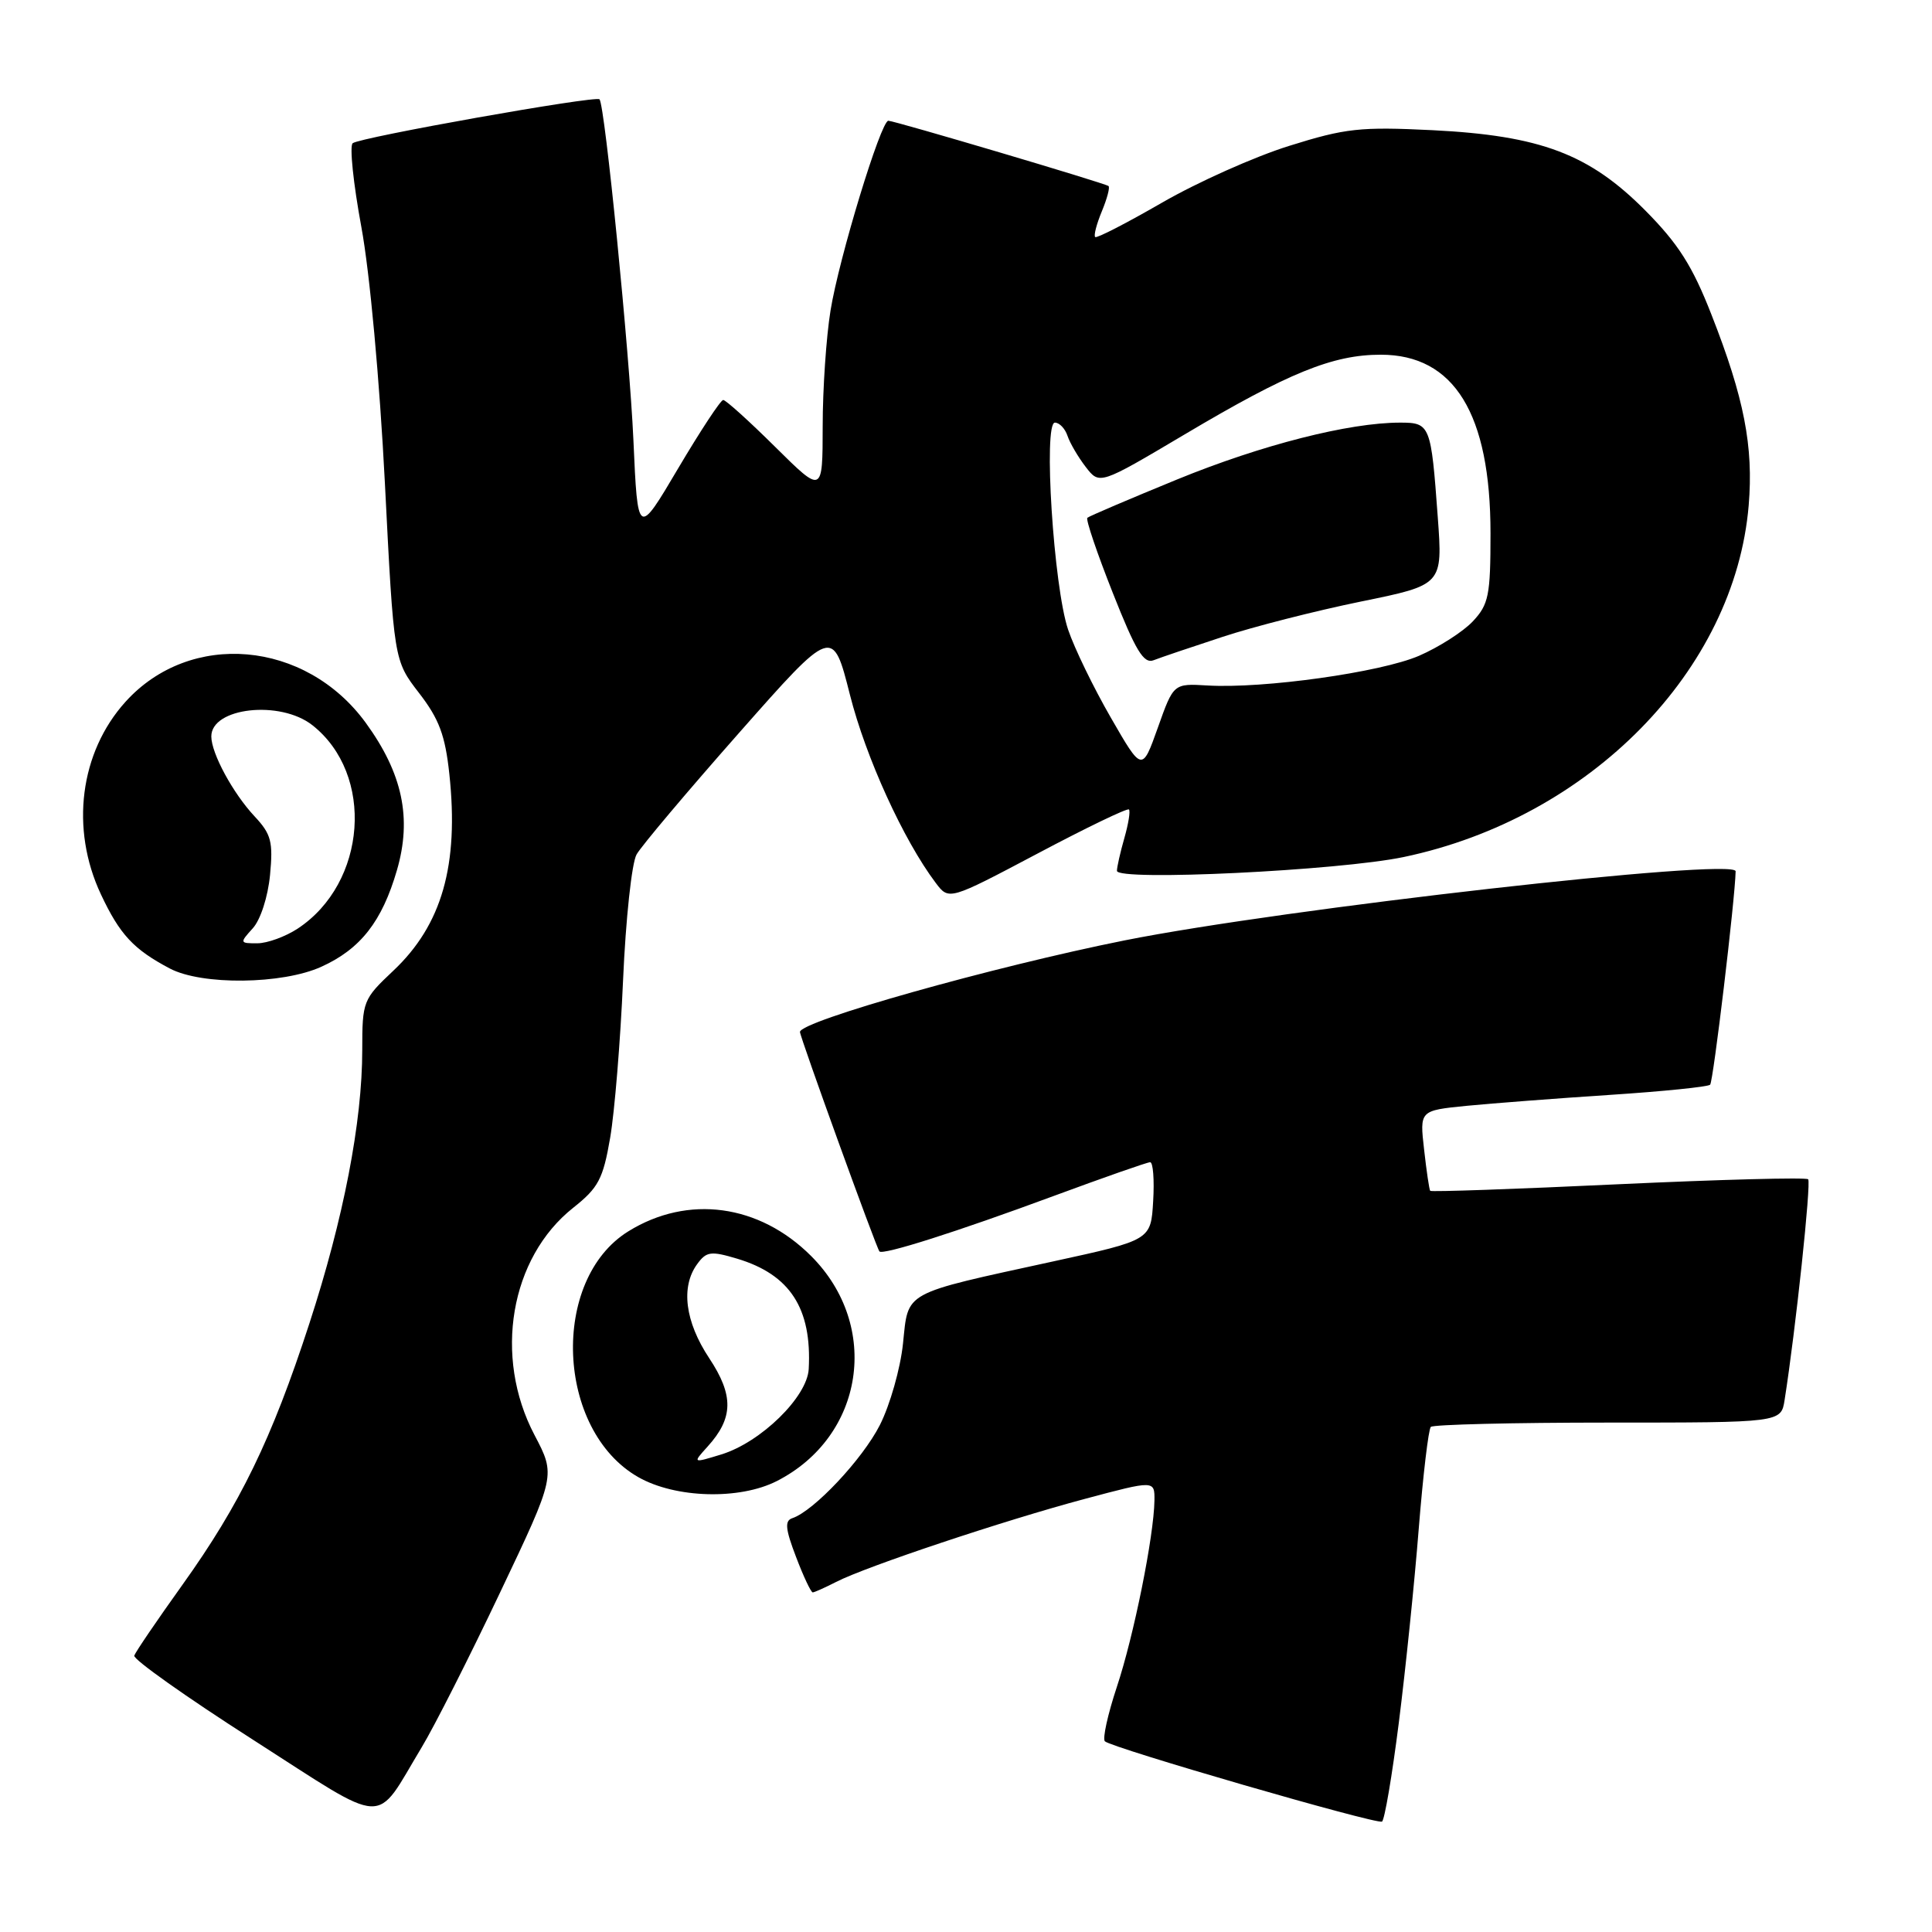 <?xml version="1.0" encoding="UTF-8" standalone="no"?>
<!DOCTYPE svg PUBLIC "-//W3C//DTD SVG 1.1//EN" "http://www.w3.org/Graphics/SVG/1.1/DTD/svg11.dtd" >
<svg xmlns="http://www.w3.org/2000/svg" xmlns:xlink="http://www.w3.org/1999/xlink" version="1.1" viewBox="0 0 256 256">
 <g >
 <path fill="currentColor"
d=" M 185.35 228.27 C 186.24 221.25 187.43 209.68 187.99 202.57 C 188.56 195.46 189.28 189.39 189.59 189.07 C 189.91 188.76 200.48 188.50 213.09 188.50 C 236.00 188.50 236.00 188.50 236.47 185.50 C 237.93 176.25 240.01 156.68 239.59 156.26 C 239.32 155.99 228.00 156.29 214.42 156.92 C 200.85 157.56 189.64 157.95 189.51 157.79 C 189.38 157.63 189.02 155.17 188.70 152.32 C 188.11 147.15 188.11 147.15 194.31 146.53 C 197.71 146.20 206.26 145.54 213.30 145.08 C 220.34 144.62 226.32 144.01 226.60 143.73 C 227.02 143.32 229.91 119.08 229.98 115.45 C 230.01 113.61 170.08 120.40 149.00 124.61 C 131.58 128.10 106.00 135.31 106.00 136.74 C 106.00 137.40 116.11 165.34 116.53 165.82 C 116.98 166.34 126.76 163.23 139.60 158.48 C 146.26 156.02 152.02 154.00 152.40 154.00 C 152.79 154.00 152.97 156.32 152.80 159.16 C 152.50 164.32 152.50 164.32 139.57 167.14 C 119.41 171.54 120.39 171.01 119.65 178.04 C 119.31 181.32 117.93 186.17 116.59 188.82 C 114.29 193.35 107.84 200.22 104.98 201.17 C 103.96 201.51 104.06 202.60 105.48 206.30 C 106.46 208.89 107.46 211.00 107.69 211.00 C 107.91 211.00 109.31 210.37 110.80 209.61 C 114.76 207.57 133.10 201.45 143.75 198.61 C 153.00 196.14 153.00 196.14 152.97 198.82 C 152.90 203.54 150.24 216.77 147.98 223.55 C 146.78 227.17 146.07 230.40 146.40 230.73 C 147.26 231.59 182.37 241.77 183.12 241.37 C 183.46 241.19 184.46 235.30 185.35 228.27 Z  M 55.88 231.52 C 57.55 228.76 62.22 219.53 66.27 211.00 C 73.64 195.50 73.64 195.50 70.82 190.14 C 65.36 179.75 67.59 166.66 75.96 160.03 C 79.29 157.39 79.91 156.23 80.85 150.76 C 81.44 147.32 82.21 137.92 82.56 129.87 C 82.91 121.82 83.71 114.33 84.35 113.22 C 84.98 112.10 91.09 104.86 97.92 97.12 C 110.34 83.05 110.34 83.05 112.62 92.06 C 114.72 100.36 119.72 111.33 123.99 116.99 C 125.74 119.31 125.74 119.31 137.48 113.10 C 143.93 109.68 149.38 107.05 149.59 107.26 C 149.80 107.46 149.52 109.17 148.98 111.06 C 148.44 112.94 148.00 114.90 148.00 115.39 C 148.00 116.78 177.42 115.36 186.00 113.56 C 210.68 108.38 229.87 88.81 231.71 66.97 C 232.36 59.15 231.11 52.73 226.78 41.70 C 224.26 35.25 222.39 32.31 218.03 27.91 C 210.58 20.40 204.13 17.97 189.82 17.25 C 180.23 16.78 178.28 16.99 170.82 19.33 C 166.24 20.76 158.68 24.14 154.00 26.84 C 149.32 29.54 145.33 31.60 145.12 31.41 C 144.90 31.22 145.30 29.69 146.00 28.00 C 146.70 26.31 147.10 24.80 146.88 24.65 C 146.38 24.26 118.50 16.00 117.71 16.00 C 116.72 16.00 111.17 34.20 110.05 41.14 C 109.48 44.64 109.01 51.54 109.01 56.47 C 109.00 65.44 109.00 65.44 102.72 59.22 C 99.27 55.80 96.17 53.00 95.83 53.00 C 95.49 53.00 92.81 57.08 89.86 62.06 C 84.50 71.13 84.50 71.13 83.93 58.31 C 83.41 46.72 80.16 14.00 79.44 13.16 C 78.99 12.63 47.61 18.21 46.73 18.98 C 46.30 19.35 46.82 24.34 47.88 30.07 C 49.00 36.13 50.30 50.36 51.00 64.00 C 52.19 87.50 52.19 87.50 55.52 91.82 C 58.19 95.27 58.99 97.43 59.54 102.56 C 60.83 114.62 58.57 122.56 52.09 128.65 C 48.11 132.40 48.00 132.67 48.00 139.12 C 48.00 148.67 45.52 161.48 40.99 175.38 C 35.99 190.74 31.82 199.31 24.17 210.00 C 20.82 214.68 17.95 218.90 17.79 219.38 C 17.63 219.87 24.70 224.88 33.50 230.51 C 51.70 242.17 49.52 242.07 55.88 231.52 Z  M 102.93 196.25 C 114.52 190.34 116.75 175.70 107.48 166.43 C 100.60 159.55 91.16 158.27 83.27 163.15 C 72.88 169.57 73.68 189.53 84.58 195.73 C 89.50 198.53 97.98 198.77 102.93 196.25 Z  M 42.58 128.10 C 47.77 125.75 50.63 122.09 52.60 115.29 C 54.60 108.41 53.34 102.48 48.46 95.77 C 40.48 84.83 25.21 83.49 16.63 92.99 C 10.58 99.69 9.28 109.80 13.37 118.50 C 15.87 123.83 17.70 125.80 22.50 128.33 C 26.74 130.57 37.41 130.45 42.58 128.10 Z  M 147.19 95.09 C 144.91 91.14 142.36 85.89 141.53 83.43 C 139.61 77.77 138.22 56.00 139.78 56.00 C 140.38 56.00 141.13 56.79 141.45 57.75 C 141.77 58.71 142.86 60.57 143.87 61.88 C 145.70 64.25 145.70 64.25 156.96 57.57 C 170.75 49.38 176.61 47.00 182.96 47.00 C 192.69 47.00 197.50 54.82 197.50 70.67 C 197.50 78.91 197.26 80.09 195.15 82.34 C 193.86 83.71 190.65 85.76 188.02 86.90 C 182.91 89.10 167.41 91.27 160.00 90.83 C 155.50 90.56 155.50 90.56 153.42 96.42 C 151.33 102.28 151.33 102.28 147.19 95.09 Z  M 161.99 84.39 C 166.11 83.03 174.36 80.93 180.32 79.71 C 191.17 77.50 191.17 77.50 190.51 68.50 C 189.62 56.29 189.51 56.00 185.52 56.00 C 178.75 56.00 167.20 58.94 156.00 63.52 C 149.68 66.11 144.31 68.40 144.08 68.61 C 143.85 68.83 145.37 73.31 147.45 78.56 C 150.49 86.25 151.55 88.00 152.87 87.48 C 153.76 87.13 157.87 85.74 161.99 84.39 Z  M 93.75 191.69 C 97.19 187.90 97.25 184.91 93.97 179.96 C 90.77 175.13 90.18 170.51 92.38 167.50 C 93.60 165.82 94.19 165.74 97.67 166.78 C 104.68 168.88 107.59 173.36 107.16 181.40 C 106.96 185.11 100.82 191.11 95.58 192.72 C 91.76 193.89 91.76 193.89 93.75 191.69 Z  M 33.49 123.01 C 34.52 121.88 35.50 118.84 35.78 115.95 C 36.20 111.55 35.94 110.53 33.75 108.19 C 30.87 105.12 28.00 99.82 28.00 97.58 C 28.00 93.75 37.12 92.73 41.39 96.09 C 49.66 102.60 48.62 117.00 39.44 123.05 C 37.82 124.11 35.42 124.99 34.10 124.99 C 31.76 125.00 31.74 124.94 33.49 123.01 Z "/>
</g>
</svg>